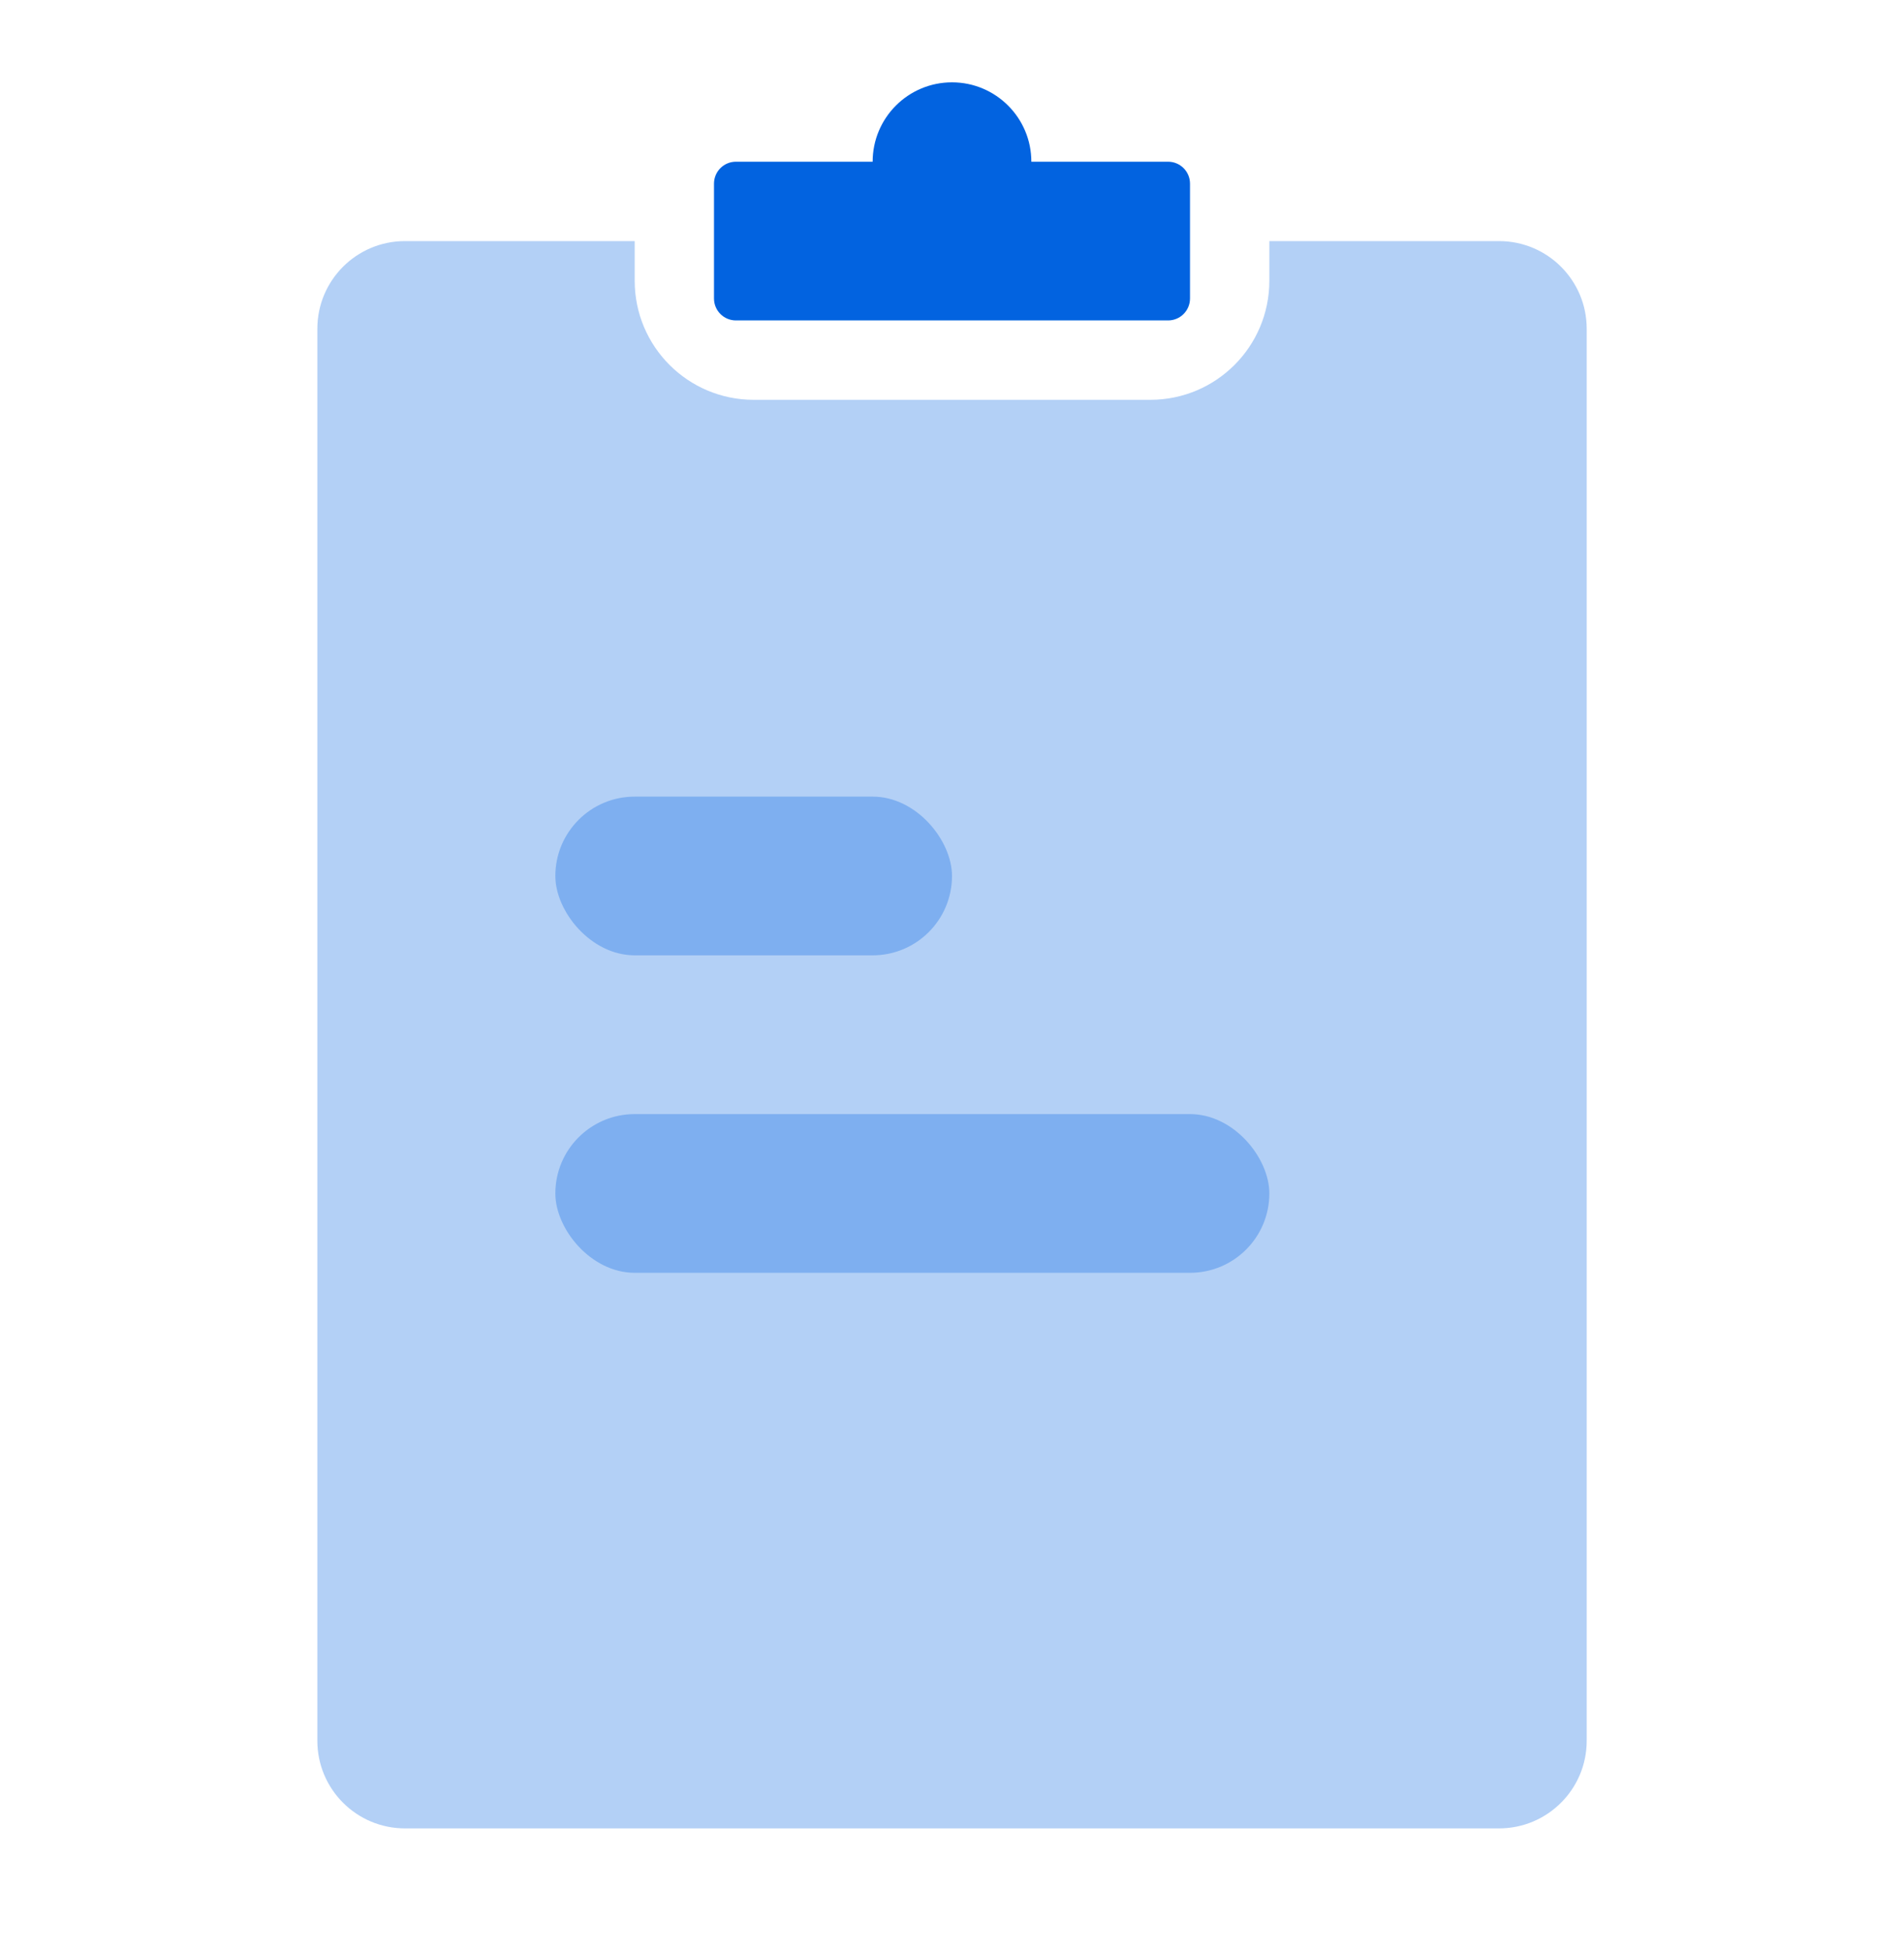 <svg width="40" height="41" viewBox="0 0 40 41" fill="none" xmlns="http://www.w3.org/2000/svg">
<path opacity="0.3" fill-rule="evenodd" clip-rule="evenodd" d="M13.334 5.063H8.507C7.491 5.063 6.667 5.887 6.667 6.903V36.556C6.667 37.572 7.491 38.396 8.507 38.396H31.493C32.51 38.396 33.334 37.572 33.334 36.556V6.903C33.334 5.887 32.51 5.063 31.493 5.063H26.667V5.896C26.667 7.277 25.548 8.396 24.167 8.396H15.834C14.453 8.396 13.334 7.277 13.334 5.896V5.063Z" fill="#0263E0"/>
<path fill-rule="evenodd" clip-rule="evenodd" d="M21.667 3.396C21.667 3.396 21.667 3.396 21.667 3.396C21.667 2.475 20.92 1.729 20 1.729C19.079 1.729 18.333 2.475 18.333 3.396C18.333 3.396 18.333 3.396 18.333 3.396H15.46C15.206 3.396 15 3.602 15 3.856V6.269C15 6.523 15.206 6.729 15.46 6.729H24.54C24.794 6.729 25 6.523 25 6.269V3.856C25 3.602 24.794 3.396 24.54 3.396H21.667Z" fill="#0263E0"/>
<rect opacity="0.3" x="11.667" y="16.729" width="8.333" height="3.333" rx="1.667" fill="#0263E0"/>
<rect opacity="0.3" x="11.667" y="23.396" width="15" height="3.333" rx="1.667" fill="#0263E0"/>
</svg>
